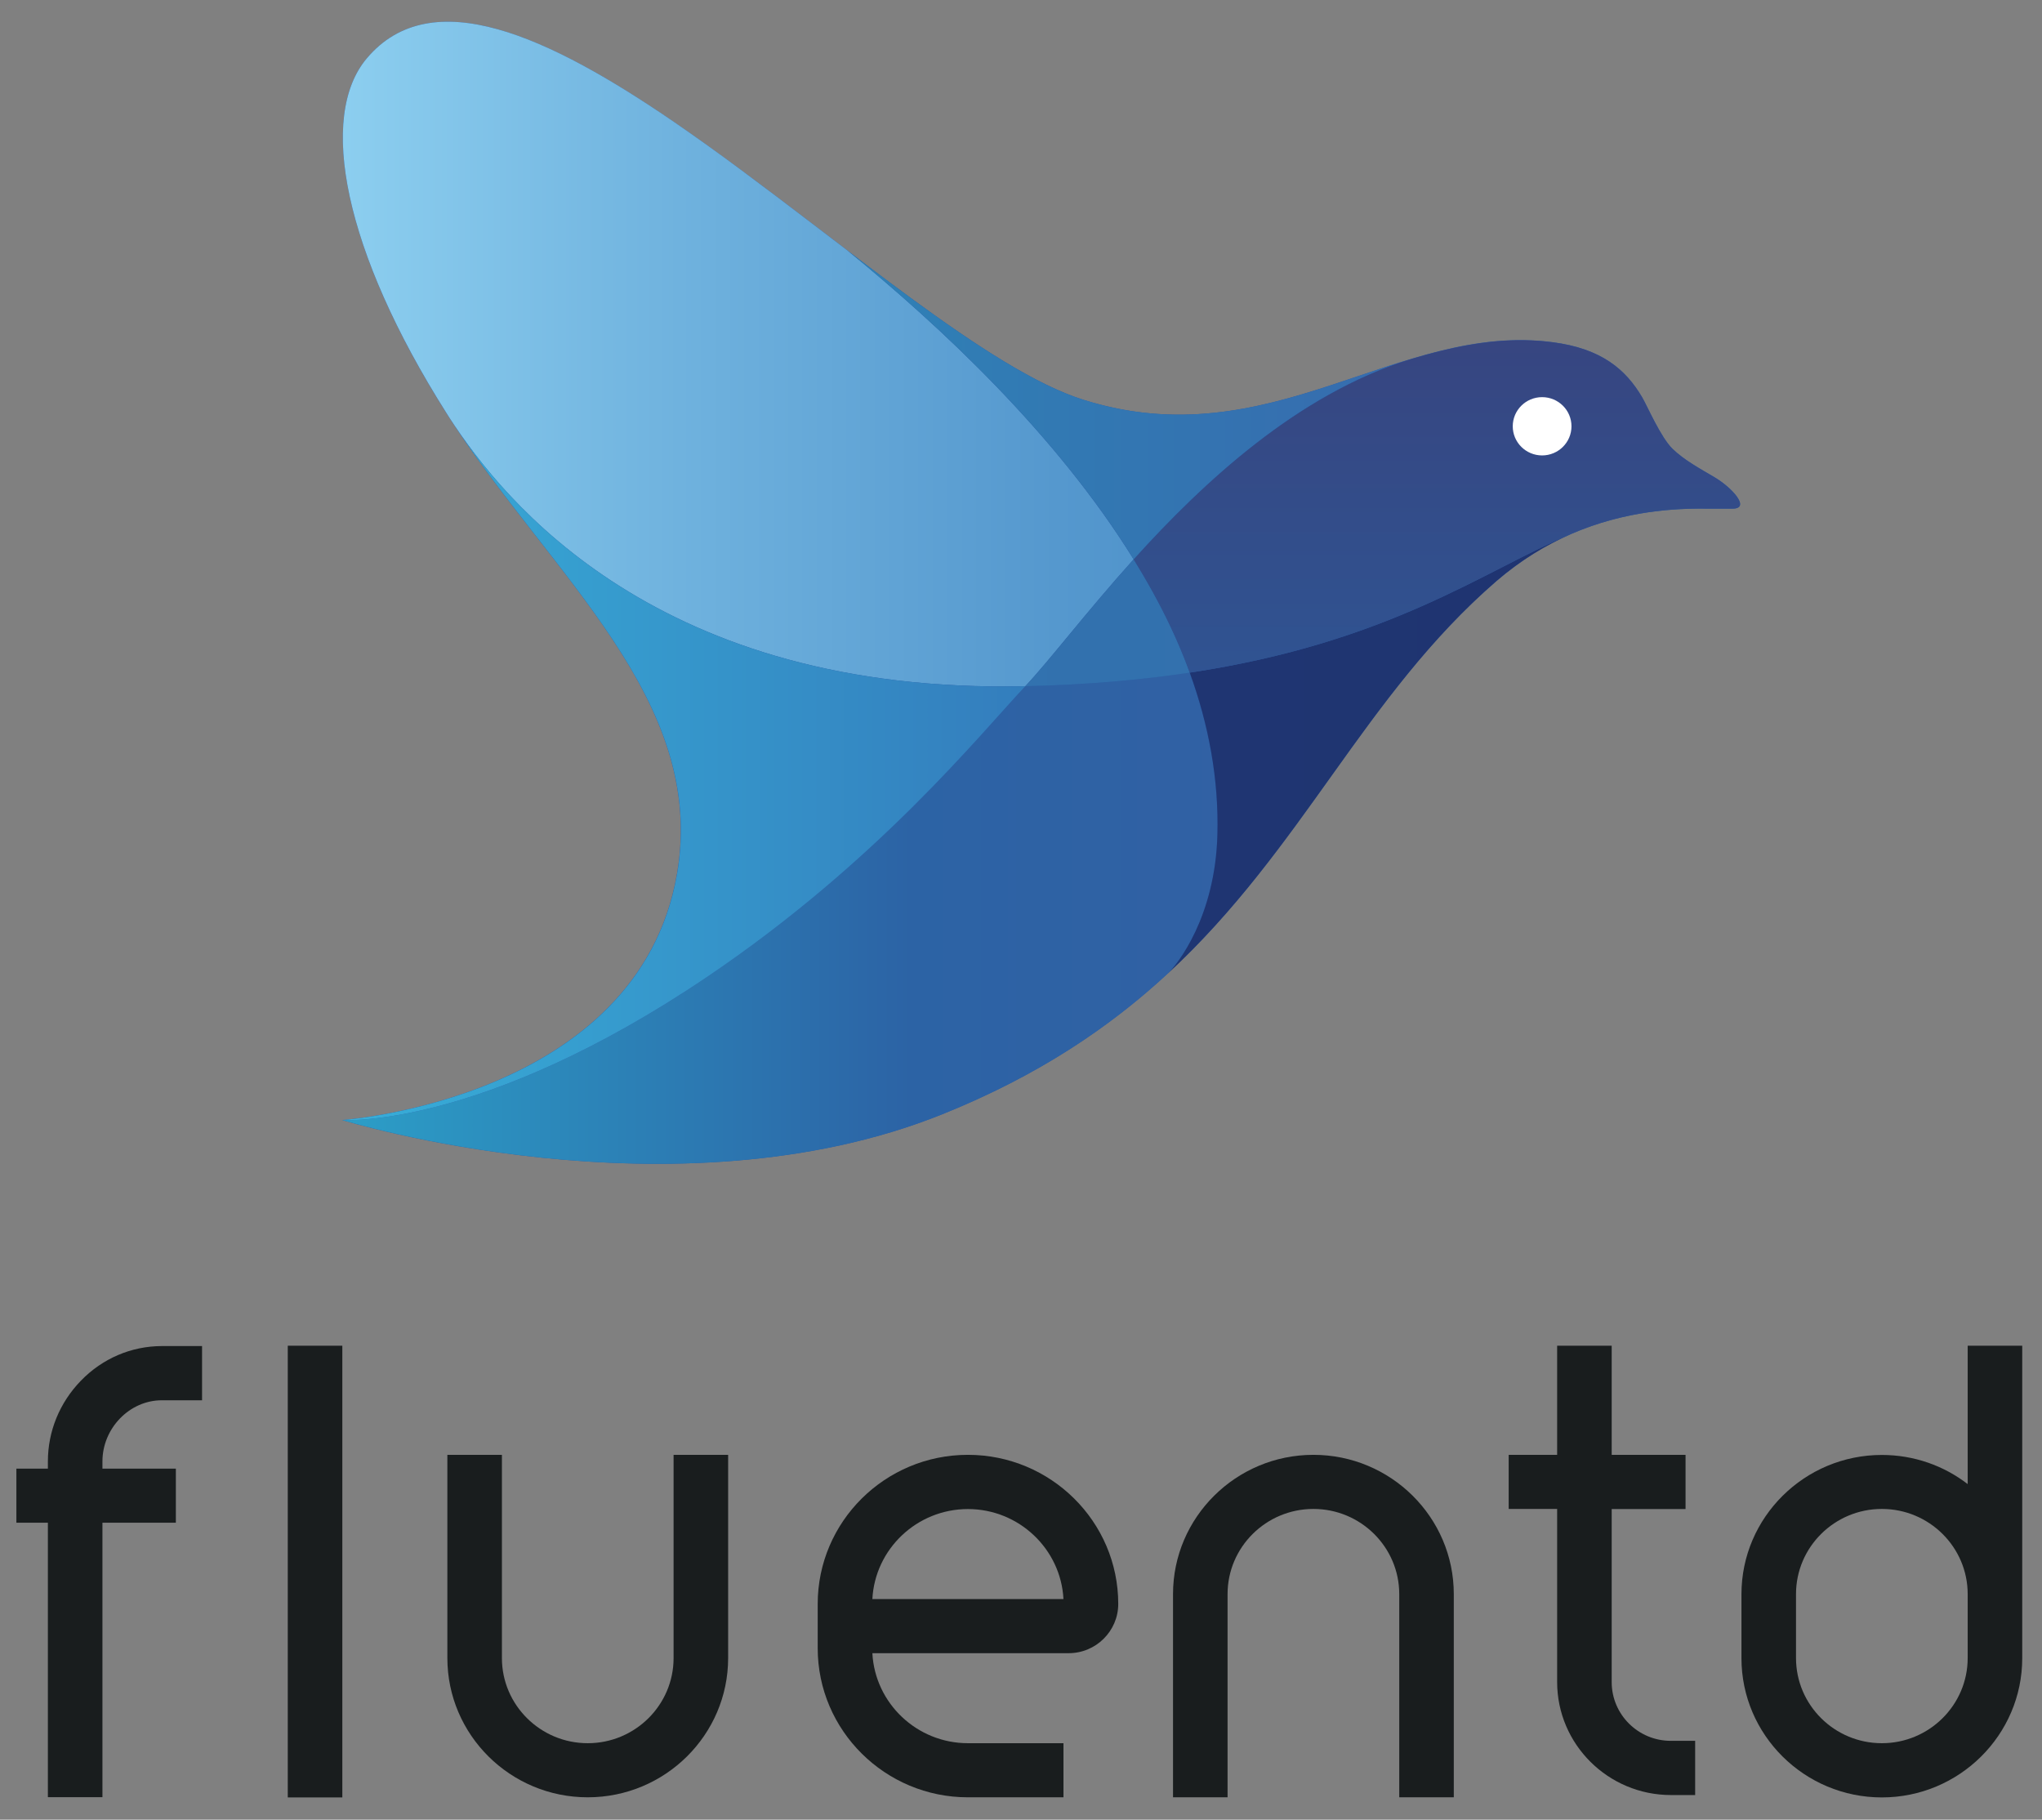 <?xml version="1.0" encoding="utf-8"?>
<!-- Generator: Adobe Illustrator 21.1.0, SVG Export Plug-In . SVG Version: 6.00 Build 0)  -->
<svg version="1.1" id="Layer_1" xmlns="http://www.w3.org/2000/svg" xmlns:xlink="http://www.w3.org/1999/xlink" x="0px" y="0px"
	 viewBox="0 0 1808 1611" style="enable-background:new 0 0 1808 1611;" xml:space="preserve">
<rect x="0" y="0" width="1808" height="1611" fill="#808080" stroke="none"/>
<style type="text/css">
	.st0{fill:url(#SVGID_1_);}
	.st1{fill:url(#SVGID_2_);}
	.st2{fill:url(#SVGID_3_);}
	.st3{fill:url(#SVGID_4_);}
	.st4{fill:url(#SVGID_5_);}
	.st5{fill:url(#SVGID_6_);}
	.st6{fill:url(#SVGID_7_);}
	.st7{fill:url(#SVGID_8_);}
	.st8{fill:#FFFFFF;}
	.st9{fill:#191D1E;}
</style>
<g>
	<g>
		<g>
			
				<linearGradient id="SVGID_1_" gradientUnits="userSpaceOnUse" x1="303" y1="1105.209" x2="1540.699" y2="1105.209" gradientTransform="matrix(1 0 0 -1 0 1630)">
				<stop  offset="0" style="stop-color:#2A59A2"/>
				<stop  offset="1" style="stop-color:#2A59A2"/>
			</linearGradient>
			<path class="st0" d="M1534.1,450.3c-6.5,0-16.5,0-22.1,0c-40.2-0.5-117.3,3.8-187.2,64.2c-166.9,144.5-205,357.2-490.6,472
				c-237.9,95.6-531.2,5.1-531.2,5.1s261.7-18.2,296.4-217.9c27.1-156.2-115-267.1-204.2-408c-90.7-143.5-114-262.7-70.3-314.2
				C448.8-94.8,790,300.7,959.4,354c165.8,52.1,277.7-68.9,415-51.1c43.8,5.6,65.2,24.5,79.4,48.6c4.8,8.1,16.6,35.7,27.1,45.9
				c10.3,10,24,17.4,36.8,24.9C1534,431.9,1550.1,450.3,1534.1,450.3z"/>
			
				<linearGradient id="SVGID_2_" gradientUnits="userSpaceOnUse" x1="253.024" y1="1316.528" x2="1562.142" y2="1316.528" gradientTransform="matrix(1 0 0 -1 0 1630)">
				<stop  offset="0" style="stop-color:#91D3F2"/>
				<stop  offset="0.266" style="stop-color:#6FB2DE"/>
				<stop  offset="0.521" style="stop-color:#5598CE"/>
				<stop  offset="0.673" style="stop-color:#4B8FC8"/>
			</linearGradient>
			<path class="st1" d="M750,221.5c-41-31.2-83.3-63.9-124.9-93.7l0,0c-9.4-6.7-18.8-13.3-28.1-19.7l0,0
				C485.5,31.8,382.1-16,324.9,51.5c-43.7,51.5-20.4,170.7,70.4,314.2c0.9,1.5,1.9,2.9,2.8,4.4c47.3,73.2,184.5,244.7,509.7,237.4
				c21.4-22.7,53.9-65.6,95.9-112.3C935.6,385.1,833,289.1,750,221.5z"/>
			
				<linearGradient id="SVGID_3_" gradientUnits="userSpaceOnUse" x1="303.1" y1="817.074" x2="1549.834" y2="817.074" gradientTransform="matrix(1 0 0 -1 0 1630)">
				<stop  offset="0" style="stop-color:#2C9EC7"/>
				<stop  offset="0.404" style="stop-color:#2C63A5"/>
				<stop  offset="1" style="stop-color:#395DA1"/>
			</linearGradient>
			<path class="st2" d="M1077.8,738.9c1.3-48.8-7.6-96.9-24.5-143.4c-42.7,6.4-90.8,10.8-145.5,12
				C868,649.8,777.1,762.8,626.5,864.6c-200.5,135.6-323.4,127-323.4,127s293.4,90.5,531.2-5.1c85.3-34.3,148.6-77.3,199.8-124.7
				C1042.5,853.8,1076,812,1077.8,738.9z"/>
			
				<linearGradient id="SVGID_4_" gradientUnits="userSpaceOnUse" x1="303.079" y1="1078.65" x2="1549.813" y2="1078.65" gradientTransform="matrix(1 0 0 -1 0 1630)">
				<stop  offset="0" style="stop-color:#4FAAC4"/>
				<stop  offset="1.554530e-03" style="stop-color:#2F75B1"/>
				<stop  offset="1" style="stop-color:#356EAC"/>
			</linearGradient>
			<path class="st3" d="M1003.8,495.2c-42,46.6-74.6,89.6-95.9,112.3c54.8-1.2,102.9-5.6,145.5-12c-5-13.9-10.8-27.6-17.2-41.1
				C1026.6,534.3,1015.7,514.5,1003.8,495.2z"/>
			
				<linearGradient id="SVGID_5_" gradientUnits="userSpaceOnUse" x1="750" y1="1271.65" x2="1556.984" y2="1271.65" gradientTransform="matrix(1 0 0 -1 0 1630)">
				<stop  offset="0" style="stop-color:#4FAAC4"/>
				<stop  offset="1.554530e-03" style="stop-color:#2F81B6"/>
				<stop  offset="1" style="stop-color:#3B5EA9"/>
			</linearGradient>
			<path class="st4" d="M1247.6,318.3c-87.8,26.6-175.5,71.1-288.2,35.7c-55.8-17.5-130.3-72.2-209.4-132.5
				c83,67.6,185.6,163.5,253.8,273.7C1066,426.3,1149,349.3,1247.6,318.3z"/>
			
				<linearGradient id="SVGID_6_" gradientUnits="userSpaceOnUse" x1="749.968" y1="962.7" x2="1556.952" y2="962.7" gradientTransform="matrix(1 0 0 -1 0 1630)">
				<stop  offset="0" style="stop-color:#4FAAC4"/>
				<stop  offset="1.554530e-03" style="stop-color:#1E3773"/>
				<stop  offset="1" style="stop-color:#203370"/>
			</linearGradient>
			<path class="st5" d="M1053.4,595.5c16.9,46.5,25.8,94.6,24.5,143.4c-1.9,73-35.4,114.8-43.8,122.9
				c120.1-111.1,173.8-246,290.8-347.3c21.8-18.8,44.2-32.2,66.1-41.7h-0.1C1314.2,505,1231,568.7,1053.4,595.5z"/>
			
				<linearGradient id="SVGID_7_" gradientUnits="userSpaceOnUse" x1="1272.251" y1="895.298" x2="1272.251" y2="1337.814" gradientTransform="matrix(1 0 0 -1 0 1630)">
				<stop  offset="0" style="stop-color:#4FAAC4"/>
				<stop  offset="1.554530e-03" style="stop-color:#2C5A9A"/>
				<stop  offset="1" style="stop-color:#374580"/>
			</linearGradient>
			<path class="st6" d="M1534.1,450.3c16,0-0.1-18.4-16.3-27.9c-12.8-7.6-26.5-15-36.8-24.9c-10.6-10.2-22.4-37.9-27.1-45.9
				c-14.3-24.2-35.6-43-79.4-48.6c-44-5.7-85.4,2.9-126.8,15.4c-98.6,31-181.7,108-243.9,176.9c11.9,19.3,22.9,39,32.4,59.1
				c6.4,13.6,12.2,27.3,17.2,41.1c177.7-26.8,260.8-90.5,337.5-122.7h0.1c48.3-21,93.5-22.9,121.1-22.5
				C1517.7,450.3,1527.7,450.3,1534.1,450.3z"/>
			
				<linearGradient id="SVGID_8_" gradientUnits="userSpaceOnUse" x1="168.495" y1="949.096" x2="1086.828" y2="949.096" gradientTransform="matrix(1 0 0 -1 0 1630)">
				<stop  offset="0.112" style="stop-color:#38B1DA"/>
				<stop  offset="1" style="stop-color:#326FB5"/>
			</linearGradient>
			<path class="st7" d="M626.5,864.6C777.1,762.8,868,649.8,907.8,607.5c-325.2,7.3-462.4-164.2-509.7-237.4
				C487.4,509,626.3,619.2,599.5,773.7c-34.7,199.7-296.4,217.9-296.4,217.9S426,1000.2,626.5,864.6z"/>
			<ellipse class="st8" cx="1365.4" cy="377.4" rx="26" ry="25.8"/>
		</g>
		<g>
			<g>
				<path class="st9" d="M857,1288c-73.4,0-133,59.2-133,132v39.2c0,72.8,59.7,132,133,132h84.6v-47.9H857
					c-45.2,0-82.3-35.4-84.6-79.7h173.8c24.2,0,43.9-19.6,43.9-43.6C990.1,1347.2,930.4,1288,857,1288z M772.4,1415.7
					c2.3-44.3,39.4-79.7,84.6-79.7s82.3,35.4,84.6,79.7H772.4z"/>
				<path class="st9" d="M71.6,1222.4c-18.8,19.4-29.2,44.7-29.2,71.4v6.4H14.5v47.9h27.9v243h48.3v-243h65v-47.9h-65v-6.4
					c0-29.3,24-54.1,52.5-54.1h35.7v-48h-35.7C116.2,1191.8,90.8,1202.6,71.6,1222.4z"/>
				<rect x="254.8" y="1191.4" class="st9" width="48.3" height="399.9"/>
				<path class="st9" d="M596.4,1467.9c0,41.6-34.1,75.4-76,75.4s-76-33.8-76-75.4V1288h-48.3v179.9c0,68,55.7,123.3,124.3,123.3
					c68.5,0,124.3-55.3,124.3-123.3V1288h-48.3V1467.9z"/>
				<path class="st9" d="M1162.9,1288c-68.5,0-124.3,55.3-124.3,123.3v179.9h48.3v-179.9c0-41.6,34.1-75.4,76-75.4s76,33.8,76,75.4
					v179.9h48.3v-179.9C1287.2,1343.3,1231.4,1288,1162.9,1288z"/>
				<path class="st9" d="M1427,1489.2V1336h65.4v-0.1V1288H1427v-96.6h-48.3v96.6h-42.9v47.9h42.9v153.2
					c0,55.2,45.2,100.1,100.8,100.1h21.4v-48h-21.4C1450.5,1541.3,1427,1517.9,1427,1489.2z"/>
				<path class="st9" d="M1742.2,1191.4v122.5c-21-16.2-47.4-25.8-76-25.8c-68.5,0-124.3,55.3-124.3,123.3v19.8v7.2v29.6
					c0,68,55.8,123.3,124.3,123.3s124.3-55.3,124.3-123.3v-8.7v-20.9v-7.2v-19.8v-220H1742.2z M1742.2,1438.3v20.9v8.7
					c0,41.6-34.1,75.4-76,75.4c-41.9,0-76-33.8-76-75.4v-29.6v-7.2v-19.8c0-41.6,34.1-75.4,76-75.4c41.9,0,76,33.8,76,75.4v19.8
					V1438.3z"/>
			</g>
		</g>
	</g>
</g>
</svg>
